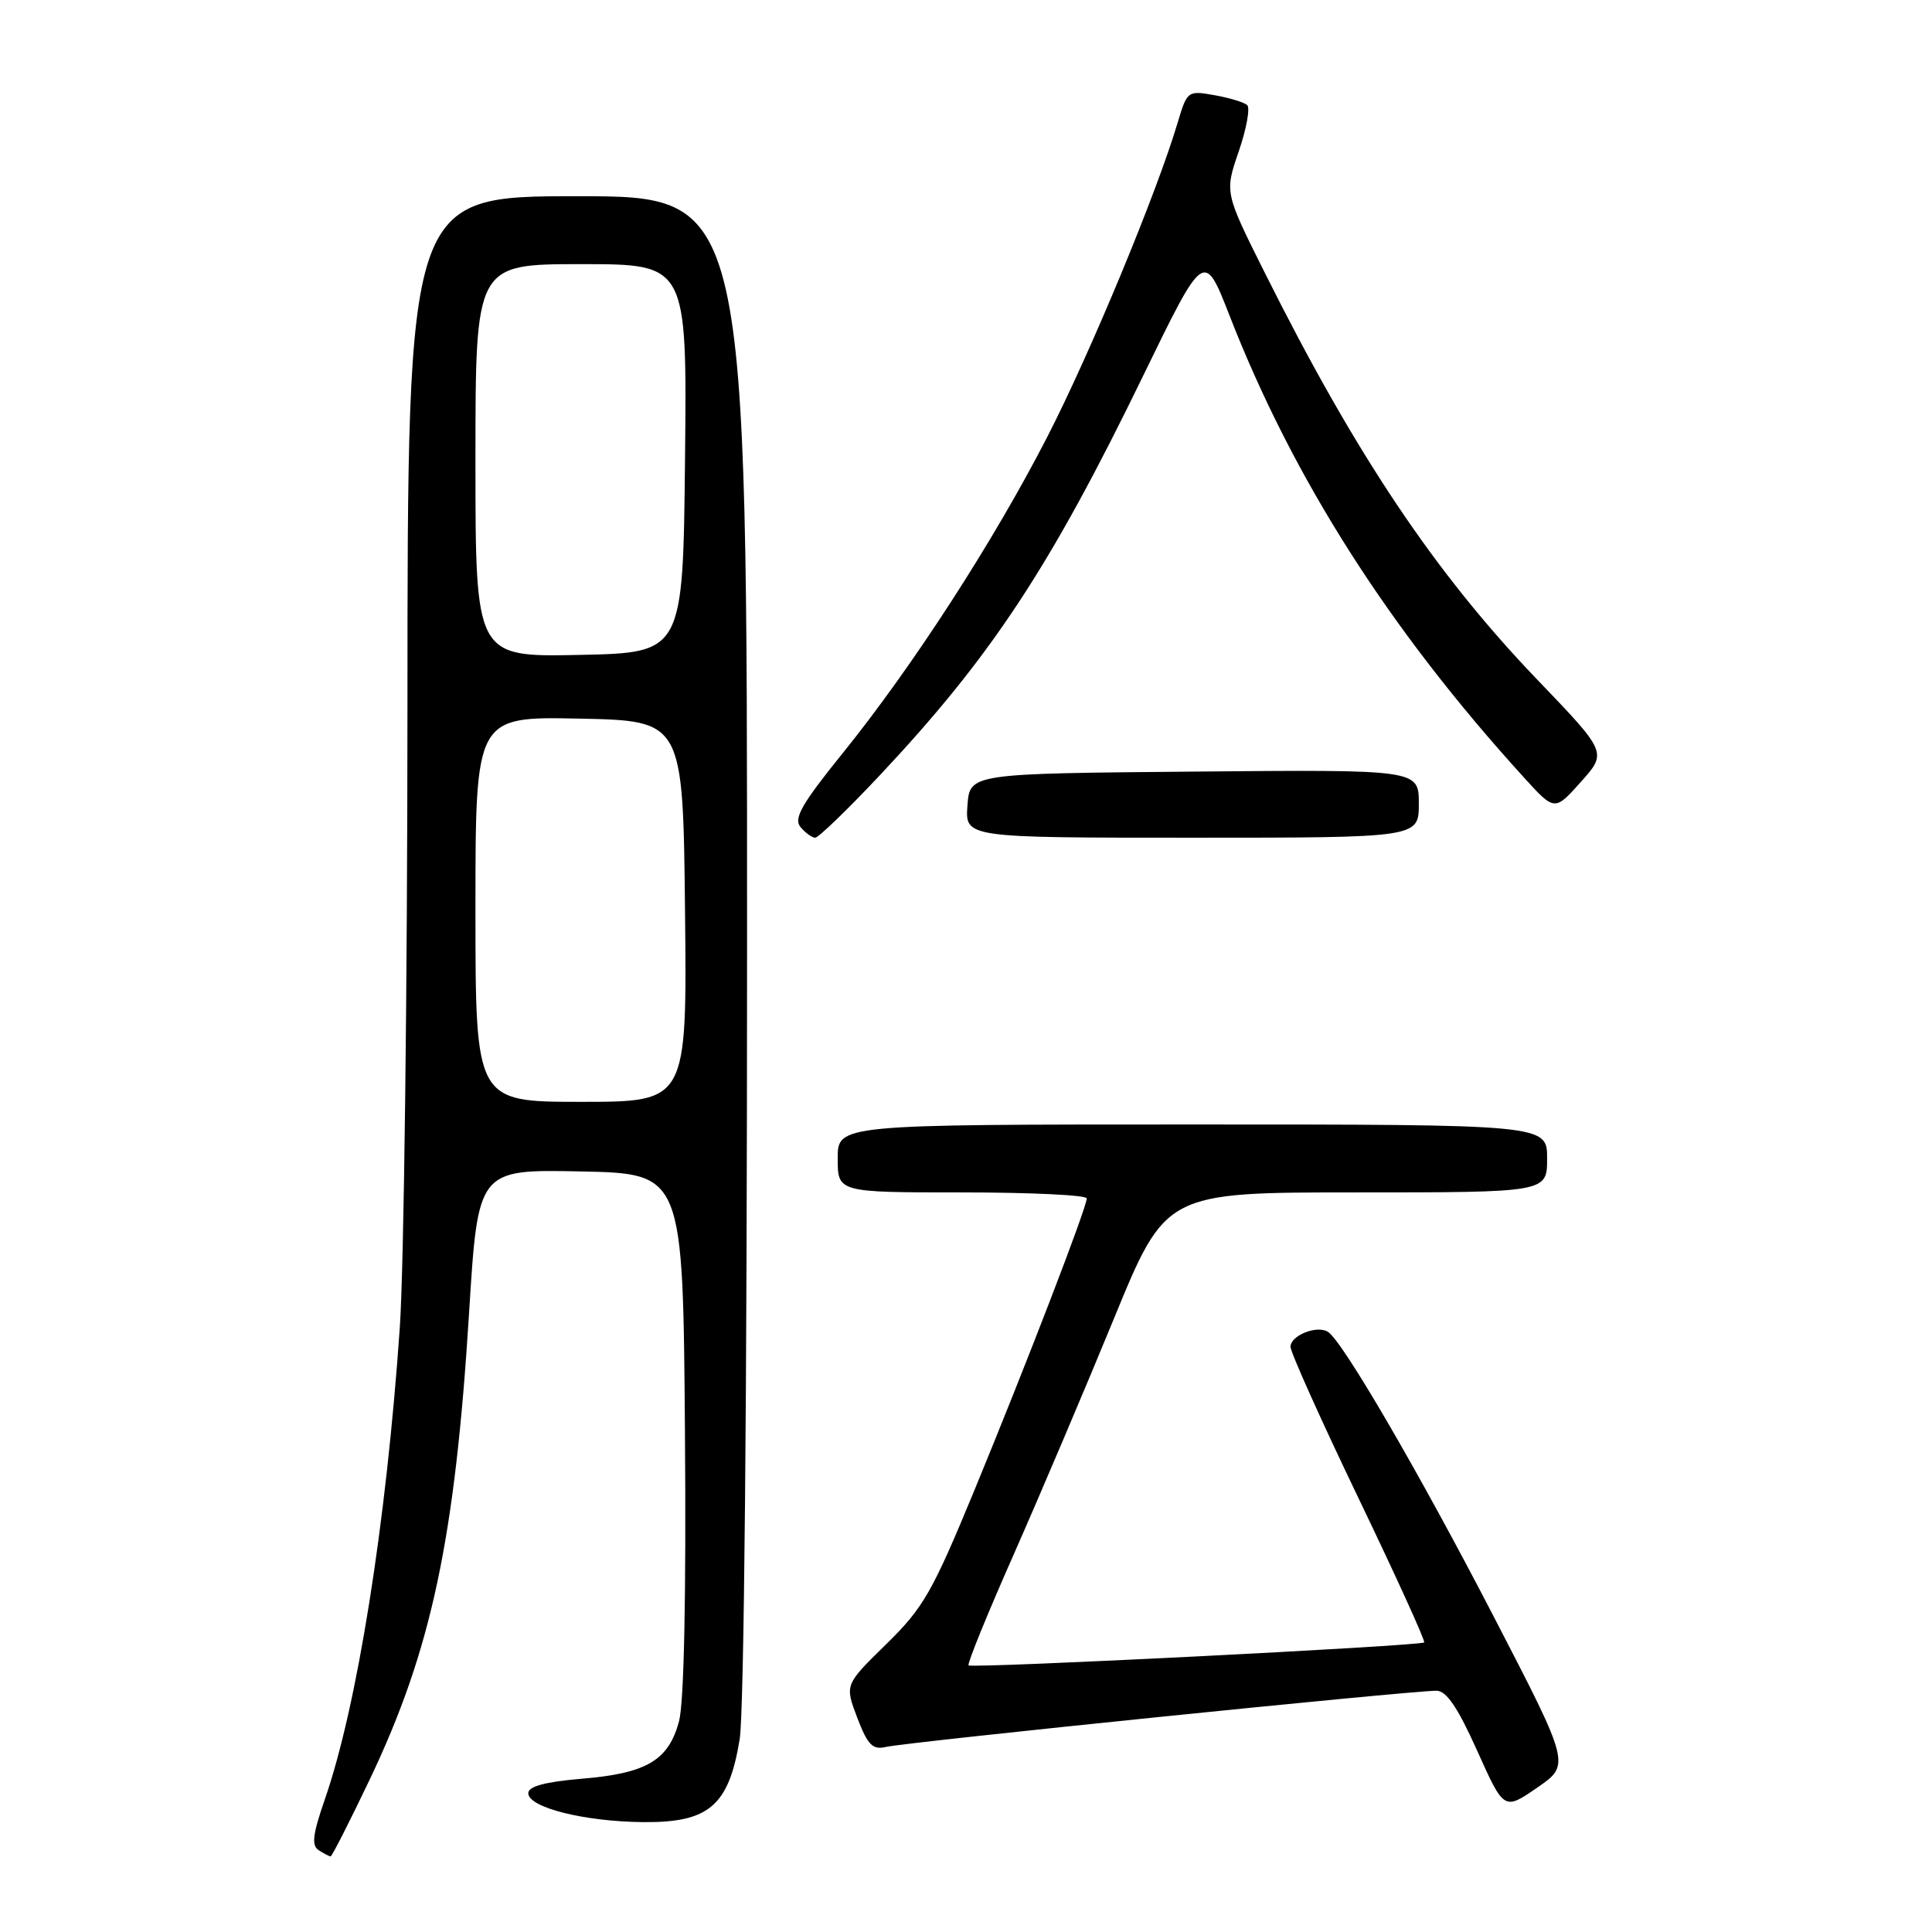 <?xml version="1.0" encoding="UTF-8" standalone="no"?>
<!DOCTYPE svg PUBLIC "-//W3C//DTD SVG 1.1//EN" "http://www.w3.org/Graphics/SVG/1.1/DTD/svg11.dtd" >
<svg xmlns="http://www.w3.org/2000/svg" xmlns:xlink="http://www.w3.org/1999/xlink" version="1.1" viewBox="0 0 256 256">
 <g >
 <path fill="currentColor"
d=" M 49.01 235.75 C 57.17 218.62 60.30 203.92 62.16 173.88 C 63.34 154.95 63.34 154.95 76.92 155.22 C 90.50 155.50 90.50 155.50 90.76 189.84 C 90.93 211.59 90.64 225.62 89.97 228.10 C 88.58 233.26 85.68 234.98 77.10 235.69 C 72.20 236.11 70.00 236.70 70.00 237.61 C 70.00 239.50 77.41 241.37 85.23 241.44 C 93.95 241.52 96.57 239.27 98.01 230.46 C 98.60 226.87 98.99 185.01 98.99 125.25 C 99.00 26.00 99.00 26.00 76.50 26.00 C 54.00 26.00 54.00 26.00 53.99 93.75 C 53.98 131.01 53.53 168.03 52.97 176.00 C 51.17 201.95 47.32 226.12 43.04 238.43 C 41.43 243.08 41.25 244.54 42.24 245.17 C 42.93 245.61 43.64 245.98 43.81 245.98 C 43.98 245.99 46.32 241.39 49.01 235.75 Z  M 197.95 214.25 C 188.02 195.08 177.88 177.66 175.95 176.47 C 174.48 175.56 171.00 176.96 171.00 178.46 C 171.00 179.18 175.06 188.22 180.02 198.54 C 184.98 208.86 188.89 217.45 188.71 217.63 C 188.24 218.10 128.76 221.10 128.34 220.67 C 128.14 220.47 130.84 213.83 134.35 205.91 C 137.85 197.98 143.81 183.96 147.59 174.75 C 154.46 158.00 154.46 158.00 179.73 158.00 C 205.00 158.00 205.00 158.00 205.00 153.50 C 205.00 149.00 205.00 149.00 158.00 149.00 C 111.00 149.00 111.00 149.00 111.00 153.50 C 111.00 158.00 111.00 158.00 127.50 158.00 C 136.57 158.00 144.00 158.36 144.00 158.79 C 144.00 160.00 136.02 180.72 129.10 197.50 C 123.54 210.97 122.35 213.05 117.42 217.87 C 111.93 223.24 111.93 223.24 113.59 227.61 C 114.97 231.22 115.63 231.89 117.38 231.48 C 120.11 230.84 186.27 224.08 190.32 224.03 C 191.64 224.01 193.13 226.19 195.72 231.95 C 199.29 239.90 199.29 239.90 203.69 236.87 C 208.09 233.84 208.09 233.84 197.95 214.25 Z  M 116.43 102.89 C 131.29 87.09 139.10 75.26 151.45 49.84 C 159.55 33.18 159.55 33.18 162.93 41.84 C 171.35 63.43 184.05 83.37 201.91 103.00 C 206.00 107.50 206.00 107.50 209.48 103.60 C 212.96 99.71 212.96 99.71 203.67 90.03 C 190.15 75.94 179.61 60.20 167.59 36.14 C 162.27 25.50 162.27 25.50 164.14 20.06 C 165.17 17.06 165.67 14.30 165.26 13.93 C 164.84 13.55 162.89 12.96 160.91 12.61 C 157.39 11.98 157.30 12.05 156.05 16.24 C 153.27 25.58 144.49 46.74 138.81 57.81 C 131.68 71.71 120.93 88.32 111.63 99.84 C 106.22 106.54 105.13 108.45 106.07 109.59 C 106.72 110.36 107.59 111.00 108.02 111.00 C 108.44 111.00 112.23 107.35 116.43 102.89 Z  M 188.00 106.49 C 188.00 101.97 188.00 101.97 158.25 102.24 C 128.50 102.50 128.50 102.50 128.19 106.75 C 127.89 111.00 127.89 111.00 157.94 111.00 C 188.00 111.00 188.00 111.00 188.00 106.49 Z  M 63.00 120.47 C 63.00 94.94 63.00 94.94 76.75 95.22 C 90.50 95.50 90.50 95.50 90.77 120.75 C 91.03 146.00 91.03 146.00 77.02 146.00 C 63.00 146.00 63.00 146.00 63.00 120.47 Z  M 63.00 61.03 C 63.00 35.00 63.00 35.00 77.02 35.00 C 91.03 35.00 91.03 35.00 90.77 60.75 C 90.50 86.50 90.50 86.50 76.75 86.78 C 63.00 87.06 63.00 87.06 63.00 61.03 Z "/>
</g>
</svg>